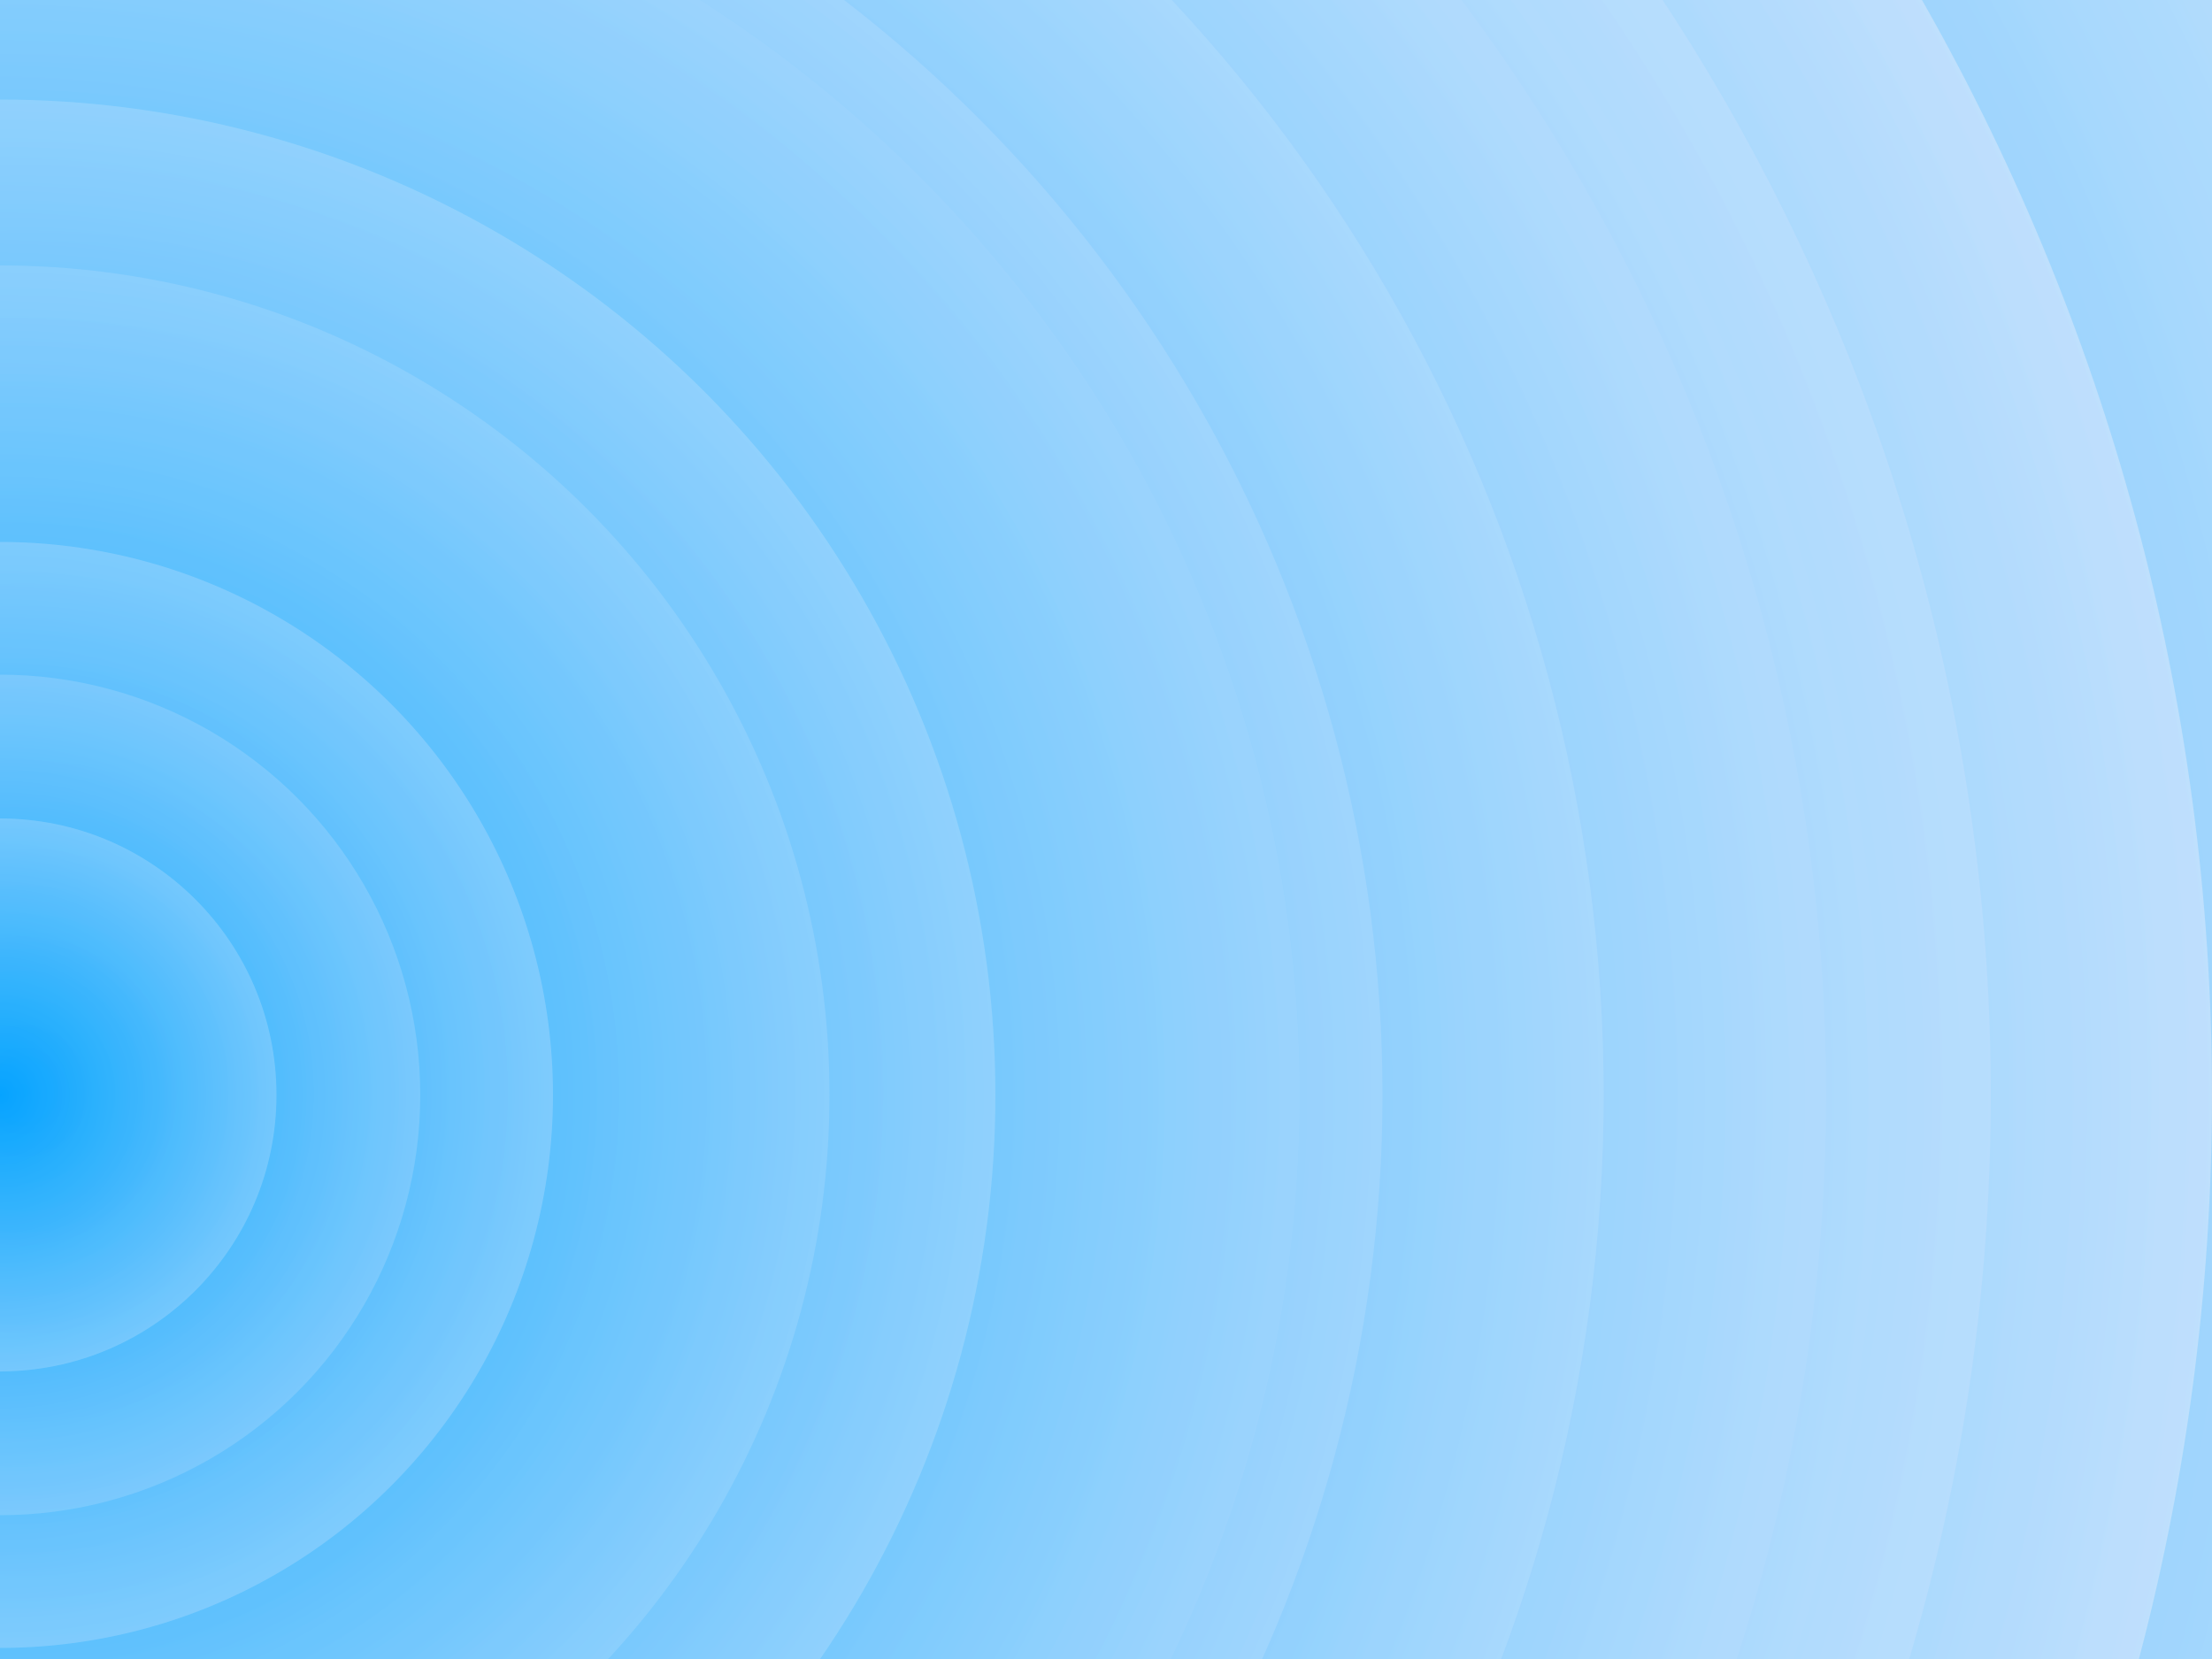 <?xml version="1.0" encoding="utf-8"?>
<!-- Generator: Adobe Illustrator 26.2.1, SVG Export Plug-In . SVG Version: 6.00 Build 0)  -->
<svg version="1.1" id="图层_1" xmlns="http://www.w3.org/2000/svg" xmlns:xlink="http://www.w3.org/1999/xlink" x="0px" y="0px"
	 viewBox="0 0 2000 1500" style="enable-background:new 0 0 2000 1500;" xml:space="preserve">
<style type="text/css">
	.st0{fill:#E8EDFD;}
	.st1{fill:url(#SVGID_1_);}
	.st2{opacity:0.5;}
	.st3{fill:url(#SVGID_00000121972896343454766520000017617063135482753162_);}
	.st4{fill:url(#SVGID_00000170236863964437301750000009291179046836616092_);}
	.st5{fill:url(#SVGID_00000091695035594617532380000016302106759811058582_);}
	.st6{fill:url(#SVGID_00000166655131122986656460000004199525164062719900_);}
	.st7{fill:url(#SVGID_00000019657662373102091520000006454233118735343261_);}
	.st8{fill:url(#SVGID_00000015314391589287375790000002655831540647750022_);}
	.st9{fill:url(#SVGID_00000026885679334371389530000013418410822019885976_);}
	.st10{fill:url(#SVGID_00000116232949807840201600000016135505912213500291_);}
	.st11{fill:url(#SVGID_00000080176107235586243050000015655375788235828395_);}
	.st12{fill:url(#SVGID_00000101807201741108283470000012005310092541826239_);}
	.st13{fill:url(#SVGID_00000171698383713266829190000006990573570240015294_);}
	.st14{fill:url(#SVGID_00000062911407530808098650000002451398131929833870_);}
	.st15{fill:url(#SVGID_00000070114762965057985900000015467770239620539050_);fill-opacity:0.1;}
</style>
<rect class="st0" width="2000" height="1500"/>
<g transform="">
	<g transform="translate(0 990)">
		
			<radialGradient id="SVGID_1_" cx="317.447" cy="143.561" r="0.5" gradientTransform="matrix(6000 0 0 -6000 -1904683 861366)" gradientUnits="userSpaceOnUse">
			<stop  offset="0" style="stop-color:#05A4FF"/>
			<stop  offset="1" style="stop-color:#E8EDFD"/>
		</radialGradient>
		<circle class="st1" cx="0" cy="0" r="3000"/>
		<g class="st2">
			
				<radialGradient id="SVGID_00000177455228844641369790000004942443488681715869_" cx="317.421" cy="143.591" r="0.5" gradientTransform="matrix(4000 0 0 -4000 -1269683 574366)" gradientUnits="userSpaceOnUse">
				<stop  offset="0" style="stop-color:#05A4FF"/>
				<stop  offset="1" style="stop-color:#E8EDFD"/>
			</radialGradient>
			<circle style="fill:url(#SVGID_00000177455228844641369790000004942443488681715869_);" cx="0" cy="0" r="2000"/>
			
				<radialGradient id="SVGID_00000114795609004503503500000006906378670189374629_" cx="317.412" cy="143.602" r="0.5" gradientTransform="matrix(3600 0 0 -3600 -1142683 516966)" gradientUnits="userSpaceOnUse">
				<stop  offset="0" style="stop-color:#05A4FF"/>
				<stop  offset="1" style="stop-color:#E8EDFD"/>
			</radialGradient>
			<circle style="fill:url(#SVGID_00000114795609004503503500000006906378670189374629_);" cx="0" cy="0" r="1800"/>
			
				<radialGradient id="SVGID_00000062192278349648790610000002818310832202428856_" cx="317.407" cy="143.608" r="0.5" gradientTransform="matrix(3400 0 0 -3400 -1079183 488266)" gradientUnits="userSpaceOnUse">
				<stop  offset="0" style="stop-color:#05A4FF"/>
				<stop  offset="1" style="stop-color:#E8EDFD"/>
			</radialGradient>
			<circle style="fill:url(#SVGID_00000062192278349648790610000002818310832202428856_);" cx="0" cy="0" r="1700"/>
			
				<radialGradient id="SVGID_00000152221943186198352570000006260161920180715425_" cx="317.404" cy="143.611" r="0.5" gradientTransform="matrix(3302 0 0 -3302 -1048068 474203)" gradientUnits="userSpaceOnUse">
				<stop  offset="0" style="stop-color:#05A4FF"/>
				<stop  offset="1" style="stop-color:#E8EDFD"/>
			</radialGradient>
			<circle style="fill:url(#SVGID_00000152221943186198352570000006260161920180715425_);" cx="0" cy="0" r="1651"/>
			
				<radialGradient id="SVGID_00000143600961364724745780000010975025116799037096_" cx="317.391" cy="143.626" r="0.5" gradientTransform="matrix(2900 0 0 -2900 -920433 416516)" gradientUnits="userSpaceOnUse">
				<stop  offset="0" style="stop-color:#05A4FF"/>
				<stop  offset="1" style="stop-color:#E8EDFD"/>
			</radialGradient>
			<circle style="fill:url(#SVGID_00000143600961364724745780000010975025116799037096_);" cx="0" cy="0" r="1450"/>
			
				<radialGradient id="SVGID_00000145777206704488647850000003678314221284643458_" cx="317.373" cy="143.646" r="0.5" gradientTransform="matrix(2500 0 0 -2500 -793433 359116)" gradientUnits="userSpaceOnUse">
				<stop  offset="0" style="stop-color:#05A4FF"/>
				<stop  offset="1" style="stop-color:#E8EDFD"/>
			</radialGradient>
			<circle style="fill:url(#SVGID_00000145777206704488647850000003678314221284643458_);" cx="0" cy="0" r="1250"/>
			
				<radialGradient id="SVGID_00000036213075841117854910000014581535755395277963_" cx="317.365" cy="143.656" r="0.5" gradientTransform="matrix(2350 0 0 -2350 -745808 337591)" gradientUnits="userSpaceOnUse">
				<stop  offset="0" style="stop-color:#05A4FF"/>
				<stop  offset="1" style="stop-color:#E8EDFD"/>
			</radialGradient>
			<circle style="fill:url(#SVGID_00000036213075841117854910000014581535755395277963_);" cx="0" cy="0" r="1175"/>
			
				<radialGradient id="SVGID_00000016776542396601645370000008640585047471036582_" cx="317.324" cy="143.703" r="0.5" gradientTransform="matrix(1800 0 0 -1800 -571183 258666)" gradientUnits="userSpaceOnUse">
				<stop  offset="0" style="stop-color:#05A4FF"/>
				<stop  offset="1" style="stop-color:#E8EDFD"/>
			</radialGradient>
			<circle style="fill:url(#SVGID_00000016776542396601645370000008640585047471036582_);" cx="0" cy="0" r="900"/>
			
				<radialGradient id="SVGID_00000085941144913895703280000018041364571937640110_" cx="317.289" cy="143.744" r="0.5" gradientTransform="matrix(1500 0 0 -1500 -475933 215616)" gradientUnits="userSpaceOnUse">
				<stop  offset="0" style="stop-color:#05A4FF"/>
				<stop  offset="1" style="stop-color:#E8EDFD"/>
			</radialGradient>
			<circle style="fill:url(#SVGID_00000085941144913895703280000018041364571937640110_);" cx="0" cy="0" r="750"/>
			
				<radialGradient id="SVGID_00000068669764658475634970000005933135882897044151_" cx="317.183" cy="143.866" r="0.5" gradientTransform="matrix(1000 0 0 -1000 -317183 143866)" gradientUnits="userSpaceOnUse">
				<stop  offset="0" style="stop-color:#05A4FF"/>
				<stop  offset="1" style="stop-color:#E8EDFD"/>
			</radialGradient>
			<circle style="fill:url(#SVGID_00000068669764658475634970000005933135882897044151_);" cx="0" cy="0" r="500"/>
			
				<radialGradient id="SVGID_00000031905450769343571150000007635970670796396175_" cx="317.083" cy="143.982" r="0.5" gradientTransform="matrix(760 0 0 -760 -240983 109426)" gradientUnits="userSpaceOnUse">
				<stop  offset="0" style="stop-color:#05A4FF"/>
				<stop  offset="1" style="stop-color:#E8EDFD"/>
			</radialGradient>
			<circle style="fill:url(#SVGID_00000031905450769343571150000007635970670796396175_);" cx="0" cy="0" r="380"/>
			
				<radialGradient id="SVGID_00000158028897226593831750000011975942170243924880_" cx="316.866" cy="144.232" r="0.5" gradientTransform="matrix(500 0 0 -500 -158433 72116)" gradientUnits="userSpaceOnUse">
				<stop  offset="0" style="stop-color:#05A4FF"/>
				<stop  offset="1" style="stop-color:#E8EDFD"/>
			</radialGradient>
			<circle style="fill:url(#SVGID_00000158028897226593831750000011975942170243924880_);" cx="0" cy="0" r="250"/>
		</g>
		<g transform="rotate(-14.4 0 0)">
			<g transform="rotate(10)">
			</g>
			<g transform="rotate(120)">
			</g>
			<g transform="rotate(240)">
			</g>
		</g>
		
			<radialGradient id="SVGID_00000096044988054827355130000018169868792768862382_" cx="317.447" cy="143.561" r="0.5" gradientTransform="matrix(6000 0 0 -6000 -1904683 861366)" gradientUnits="userSpaceOnUse">
			<stop  offset="0" style="stop-color:#05A4FF"/>
			<stop  offset="1" style="stop-color:#E8EDFD"/>
		</radialGradient>
		
			<circle style="fill:url(#SVGID_00000096044988054827355130000018169868792768862382_);fill-opacity:0.1;" cx="0" cy="0" r="3000"/>
	</g>
</g>
</svg>
